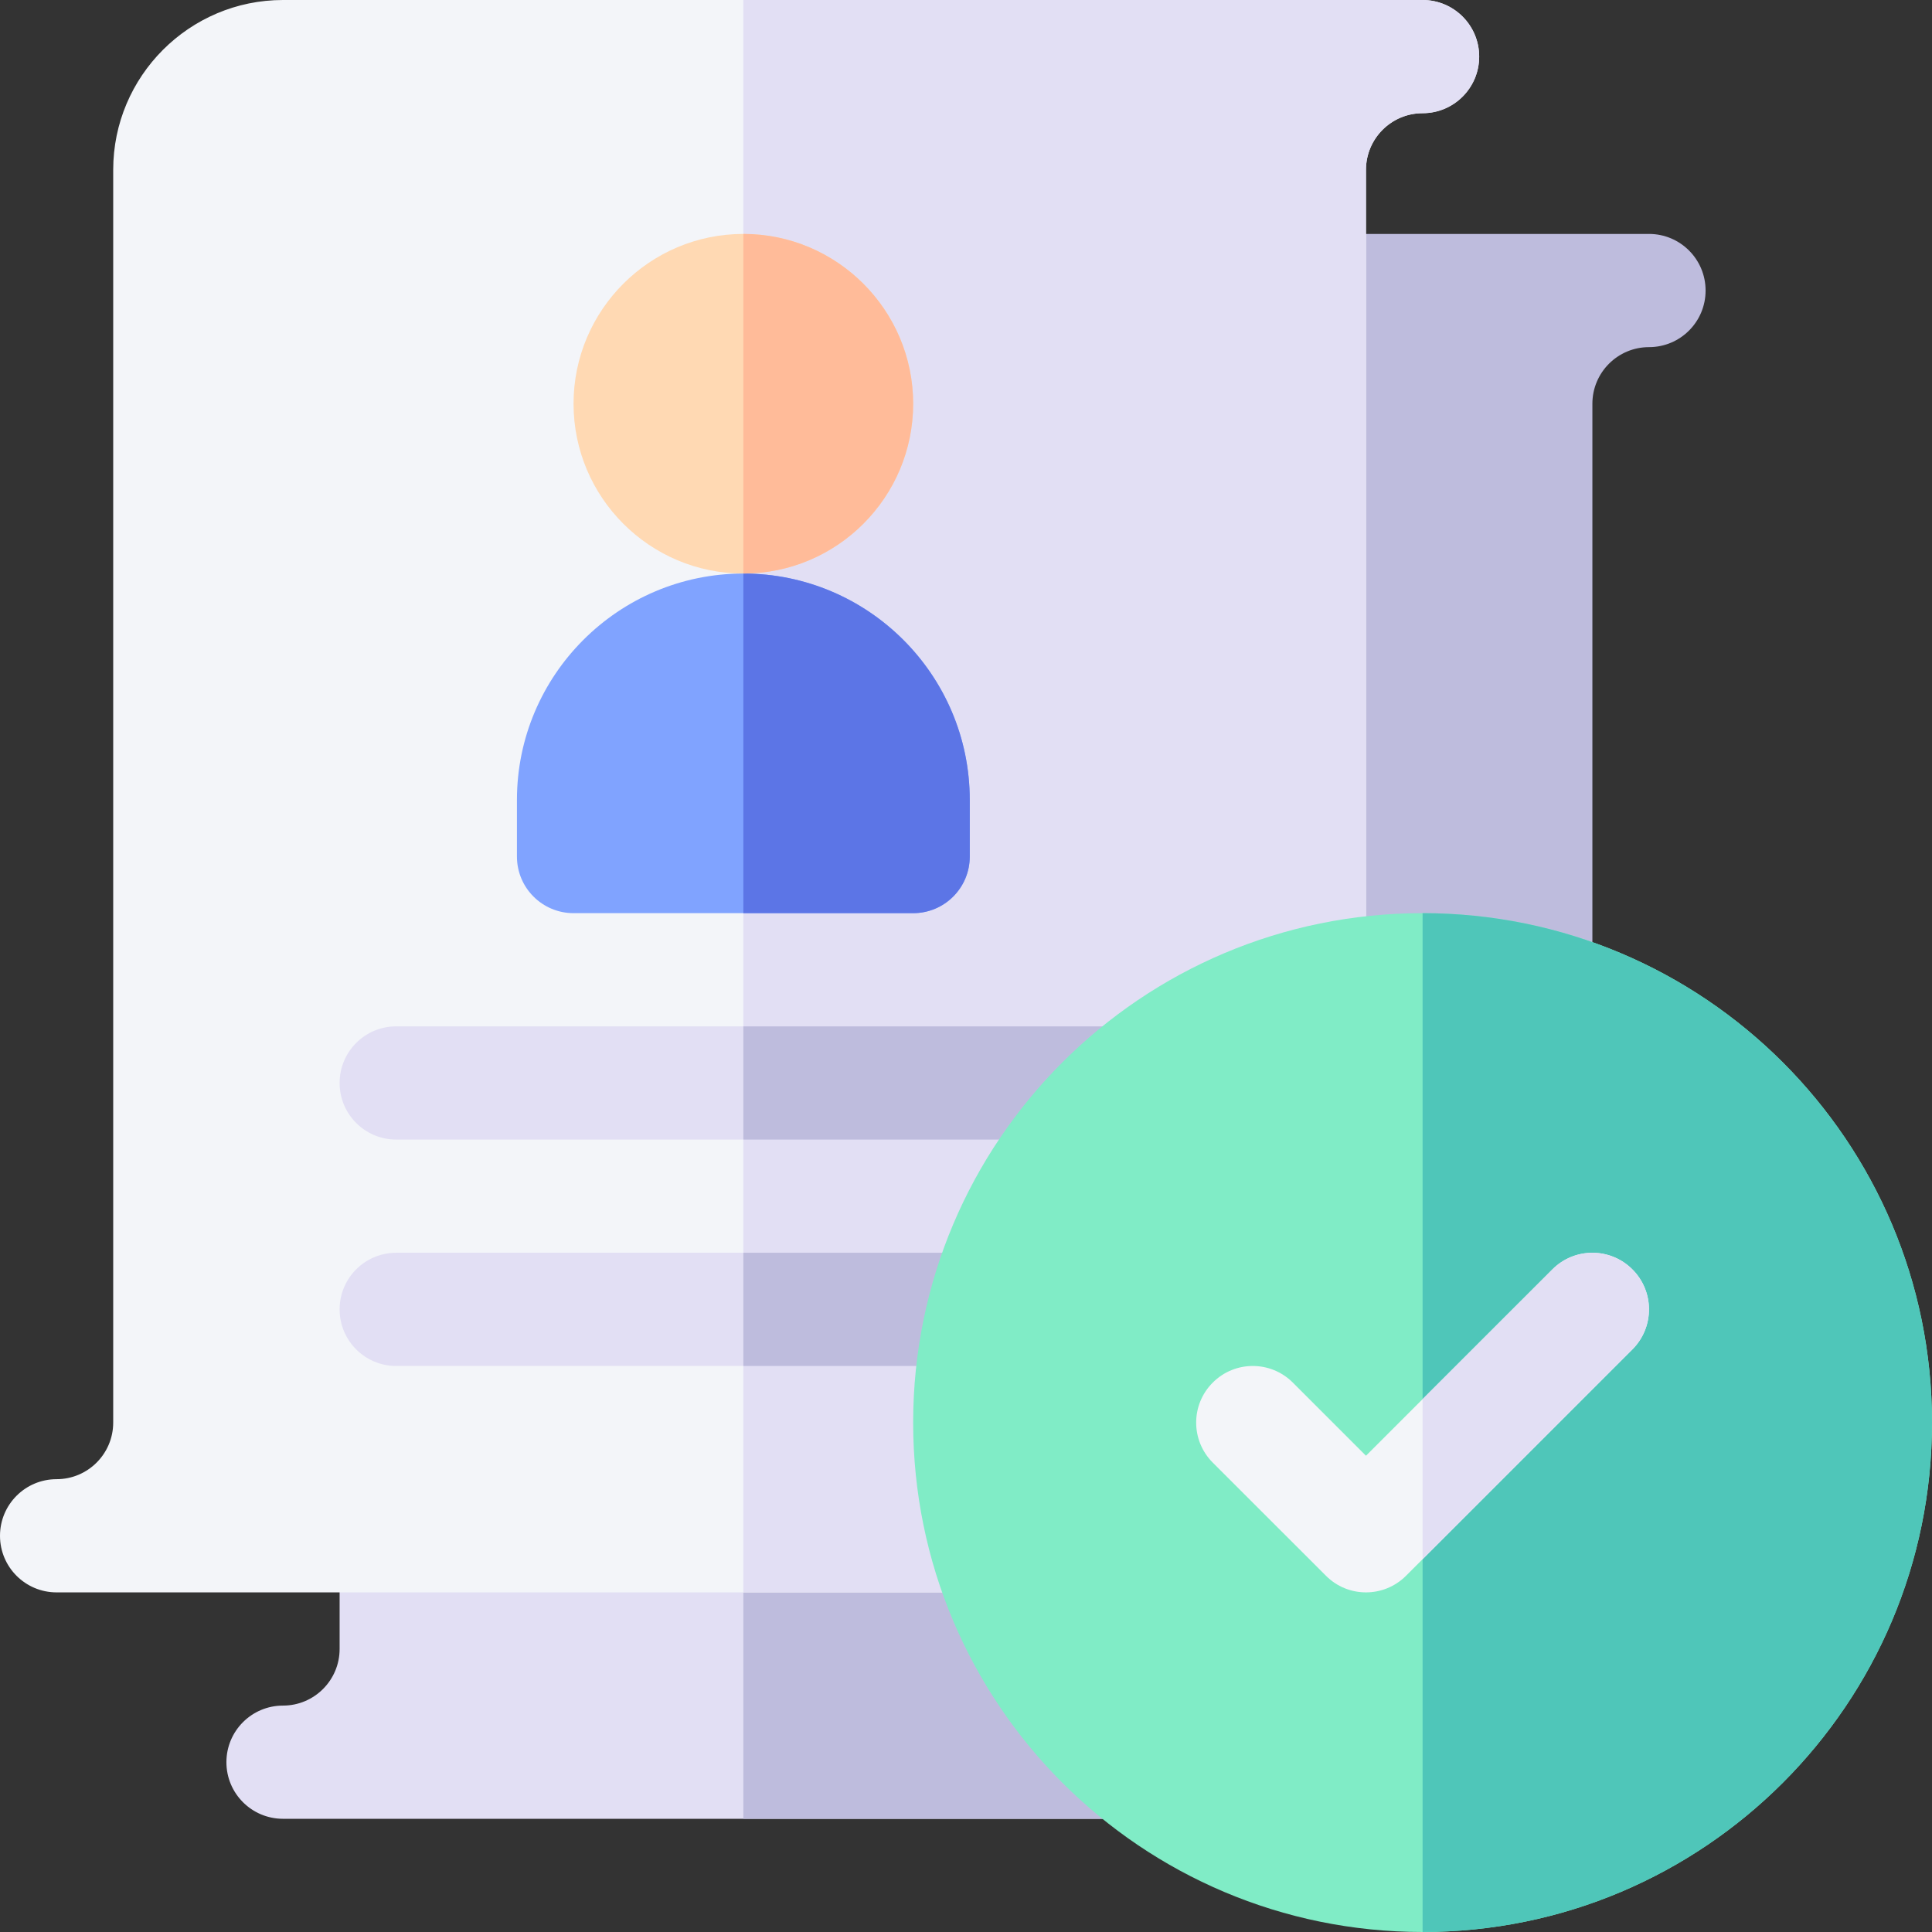 <svg width="37" height="37" viewBox="0 0 37 37" fill="none" xmlns="http://www.w3.org/2000/svg">
<rect x="0" y="0" width="37" height="37" fill="#333333" stroke="none"/>
<path d="M29.119 19.898C27.963 19.574 26.525 19.574 25.369 19.898C24.673 20.091 23.992 19.568 23.992 18.854V5.564C23.992 4.965 24.477 4.48 25.076 4.48H31.58C32.179 4.48 32.664 4.965 32.664 5.564C32.664 6.164 32.179 6.648 31.58 6.648C30.982 6.648 30.496 7.134 30.496 7.732V18.854C30.496 19.56 29.824 20.091 29.119 19.898Z" fill="#BEBCDD"/>
<path d="M21.499 34.832H5.42C4.821 34.832 4.336 34.347 4.336 33.748C4.336 33.149 4.821 32.664 5.42 32.664C6.018 32.664 6.504 32.178 6.504 31.58V29.412C6.504 28.813 6.989 28.328 7.588 28.328H18.854C19.35 28.328 19.783 28.665 19.905 29.145C20.279 30.622 21.078 31.933 22.216 32.935C22.555 33.233 22.672 33.709 22.513 34.131C22.354 34.553 21.95 34.832 21.499 34.832Z" fill="#E2DFF4"/>
<path d="M19.905 29.145C19.783 28.665 19.35 28.328 18.854 28.328H14.236V34.832H21.499C21.95 34.832 22.354 34.553 22.513 34.131C22.672 33.709 22.555 33.233 22.216 32.935C21.078 31.933 20.279 30.622 19.905 29.145Z" fill="#BEBCDD"/>
<path d="M18.854 30.496H1.084C0.485 30.496 0 30.011 0 29.412C0 28.813 0.485 28.328 1.084 28.328C1.682 28.328 2.168 27.842 2.168 27.244V3.252C2.168 1.459 3.627 0 5.42 0H27.244C27.843 0 28.328 0.485 28.328 1.084C28.328 1.683 27.843 2.168 27.244 2.168C26.646 2.168 26.16 2.654 26.16 3.252V18.854C26.16 19.349 25.823 19.782 25.343 19.904C21.995 20.756 19.656 23.774 19.656 27.244C19.656 27.928 19.736 28.541 19.898 29.119C20.091 29.807 19.573 30.496 18.854 30.496Z" fill="#F3F5F9"/>
<path d="M27.244 0H14.236V30.496H18.854C19.573 30.496 20.091 29.807 19.898 29.119C19.736 28.541 19.656 27.928 19.656 27.244C19.656 23.774 21.995 20.756 25.343 19.904C25.823 19.782 26.16 19.349 26.16 18.854V3.252C26.16 2.654 26.646 2.168 27.244 2.168C27.843 2.168 28.328 1.683 28.328 1.084C28.328 0.485 27.843 0 27.244 0Z" fill="#E2DFF4"/>
<path d="M21.508 21.824H7.588C6.989 21.824 6.504 21.339 6.504 20.74C6.504 20.141 6.989 19.656 7.588 19.656H21.508C22.107 19.656 22.592 20.141 22.592 20.74C22.592 21.339 22.107 21.824 21.508 21.824Z" fill="#E2DFF4"/>
<path d="M18.845 26.16H7.588C6.989 26.16 6.504 25.675 6.504 25.076C6.504 24.477 6.989 23.992 7.588 23.992H18.845C19.445 23.992 19.929 24.477 19.929 25.076C19.929 25.675 19.445 26.16 18.845 26.16Z" fill="#E2DFF4"/>
<path d="M14.236 10.984C12.443 10.984 10.984 9.526 10.984 7.732C10.984 5.939 12.443 4.48 14.236 4.48C16.029 4.48 17.488 5.939 17.488 7.732C17.488 9.526 16.029 10.984 14.236 10.984Z" fill="#FFD9B3"/>
<path d="M17.488 17.488H10.984C10.385 17.488 9.9 17.003 9.9 16.404V15.32C9.9 12.929 11.845 10.984 14.236 10.984C16.628 10.984 18.572 12.929 18.572 15.32V16.404C18.572 17.003 18.087 17.488 17.488 17.488Z" fill="#80A3FF"/>
<path d="M17.488 17.488C18.087 17.488 18.572 17.003 18.572 16.404V15.32C18.572 12.929 16.627 10.984 14.236 10.984V17.488H17.488Z" fill="#5C75E6"/>
<path d="M17.488 7.732C17.488 5.939 16.029 4.48 14.236 4.48V10.984C16.029 10.984 17.488 9.526 17.488 7.732Z" fill="#FFBB99"/>
<path d="M18.845 23.992H14.236V26.16H18.845C19.445 26.16 19.929 25.675 19.929 25.076C19.929 24.477 19.445 23.992 18.845 23.992Z" fill="#BEBCDD"/>
<path d="M21.508 19.656H14.236V21.824H21.508C22.107 21.824 22.592 21.339 22.592 20.74C22.592 20.141 22.107 19.656 21.508 19.656Z" fill="#BEBCDD"/>
<path d="M27.244 37C32.632 37 37 32.632 37 27.244C37 21.856 32.632 17.488 27.244 17.488C21.856 17.488 17.488 21.856 17.488 27.244C17.488 32.632 21.856 37 27.244 37Z" fill="#80ECC6"/>
<path d="M37 27.244C37 21.856 32.632 17.488 27.244 17.488V37C32.632 37 37 32.632 37 27.244Z" fill="#4FC6B9"/>
<path d="M31.262 24.31C30.839 23.886 30.153 23.886 29.73 24.31L26.16 27.879L24.759 26.478C24.335 26.054 23.649 26.054 23.226 26.478C22.802 26.901 22.802 27.587 23.226 28.011L25.394 30.178C25.605 30.39 25.883 30.496 26.16 30.496C26.437 30.496 26.715 30.39 26.927 30.178L31.262 25.843C31.686 25.419 31.686 24.733 31.262 24.31Z" fill="#F3F5F9"/>
<path d="M29.73 24.31L27.244 26.795V29.861L31.262 25.843C31.686 25.419 31.686 24.733 31.262 24.31C30.839 23.886 30.153 23.886 29.73 24.31Z" fill="#E2DFF4"/>
</svg>
